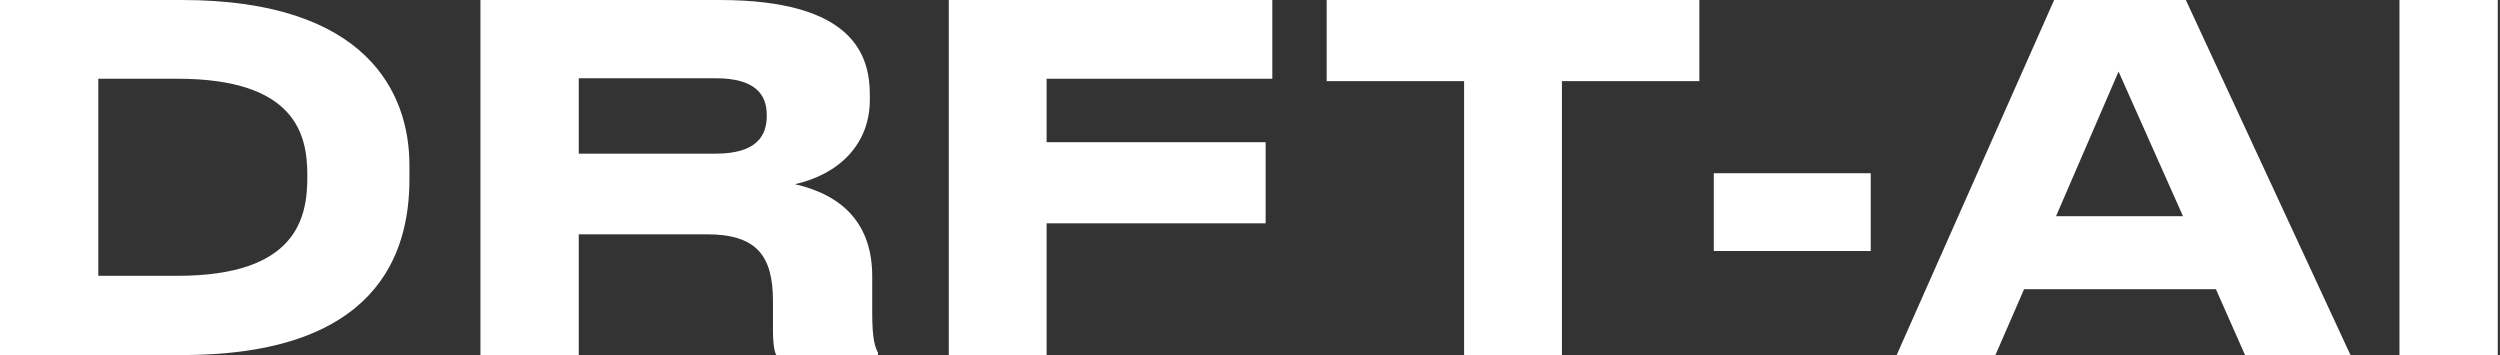 <svg width="169" height="24" viewBox="0 0 169 24" fill="none" xmlns="http://www.w3.org/2000/svg">
<rect x="0" y="0" width="169" height="24" fill="#333333" stroke="none"/>
<path d="M168.849 0V24H162.204V0H168.849Z" fill="white"/>
<path d="M147.57 14.613L143.215 4.839L138.989 14.613H147.57ZM151.763 24L149.795 19.548H136.828L134.892 24H128.215L138.86 0H147.763L158.892 24H151.763Z" fill="white"/>
<path d="M115.851 11.71H126.463V16.968H115.851V11.71Z" fill="white"/>
<path d="M98.973 24V5.484H89.683V0H114.876V5.484H105.586V24H98.973Z" fill="white"/>
<path d="M64.138 0H86.009V5.323H70.751V9.613H85.557V15.097H70.751V24H64.138V0Z" fill="white"/>
<path d="M39.124 5.29V10.387H48.382C51.091 10.387 51.833 9.226 51.833 7.839V7.774C51.833 6.419 51.091 5.29 48.382 5.29H39.124ZM53.737 12.452C56.995 13.194 58.962 15.161 58.962 18.677V21.161C58.962 22.968 59.156 23.452 59.349 23.839V24H52.478C52.382 23.839 52.253 23.387 52.253 22.323V20.355C52.253 17.258 51.124 15.839 47.769 15.839H39.124V24H32.478V0H48.64C57.769 0 58.801 3.806 58.801 6.419V6.742C58.801 9.742 56.737 11.774 53.737 12.452Z" fill="white"/>
<path d="M0 24V0H12.29C24.806 0 27.677 6.29 27.677 11.161V12.129C27.677 17.161 25.484 24 12.323 24H0ZM6.645 5.323V18.645H12C20.064 18.645 20.774 14.71 20.774 12V11.806C20.774 9.129 20 5.323 12 5.323H6.645Z" fill="white"/>
</svg>
